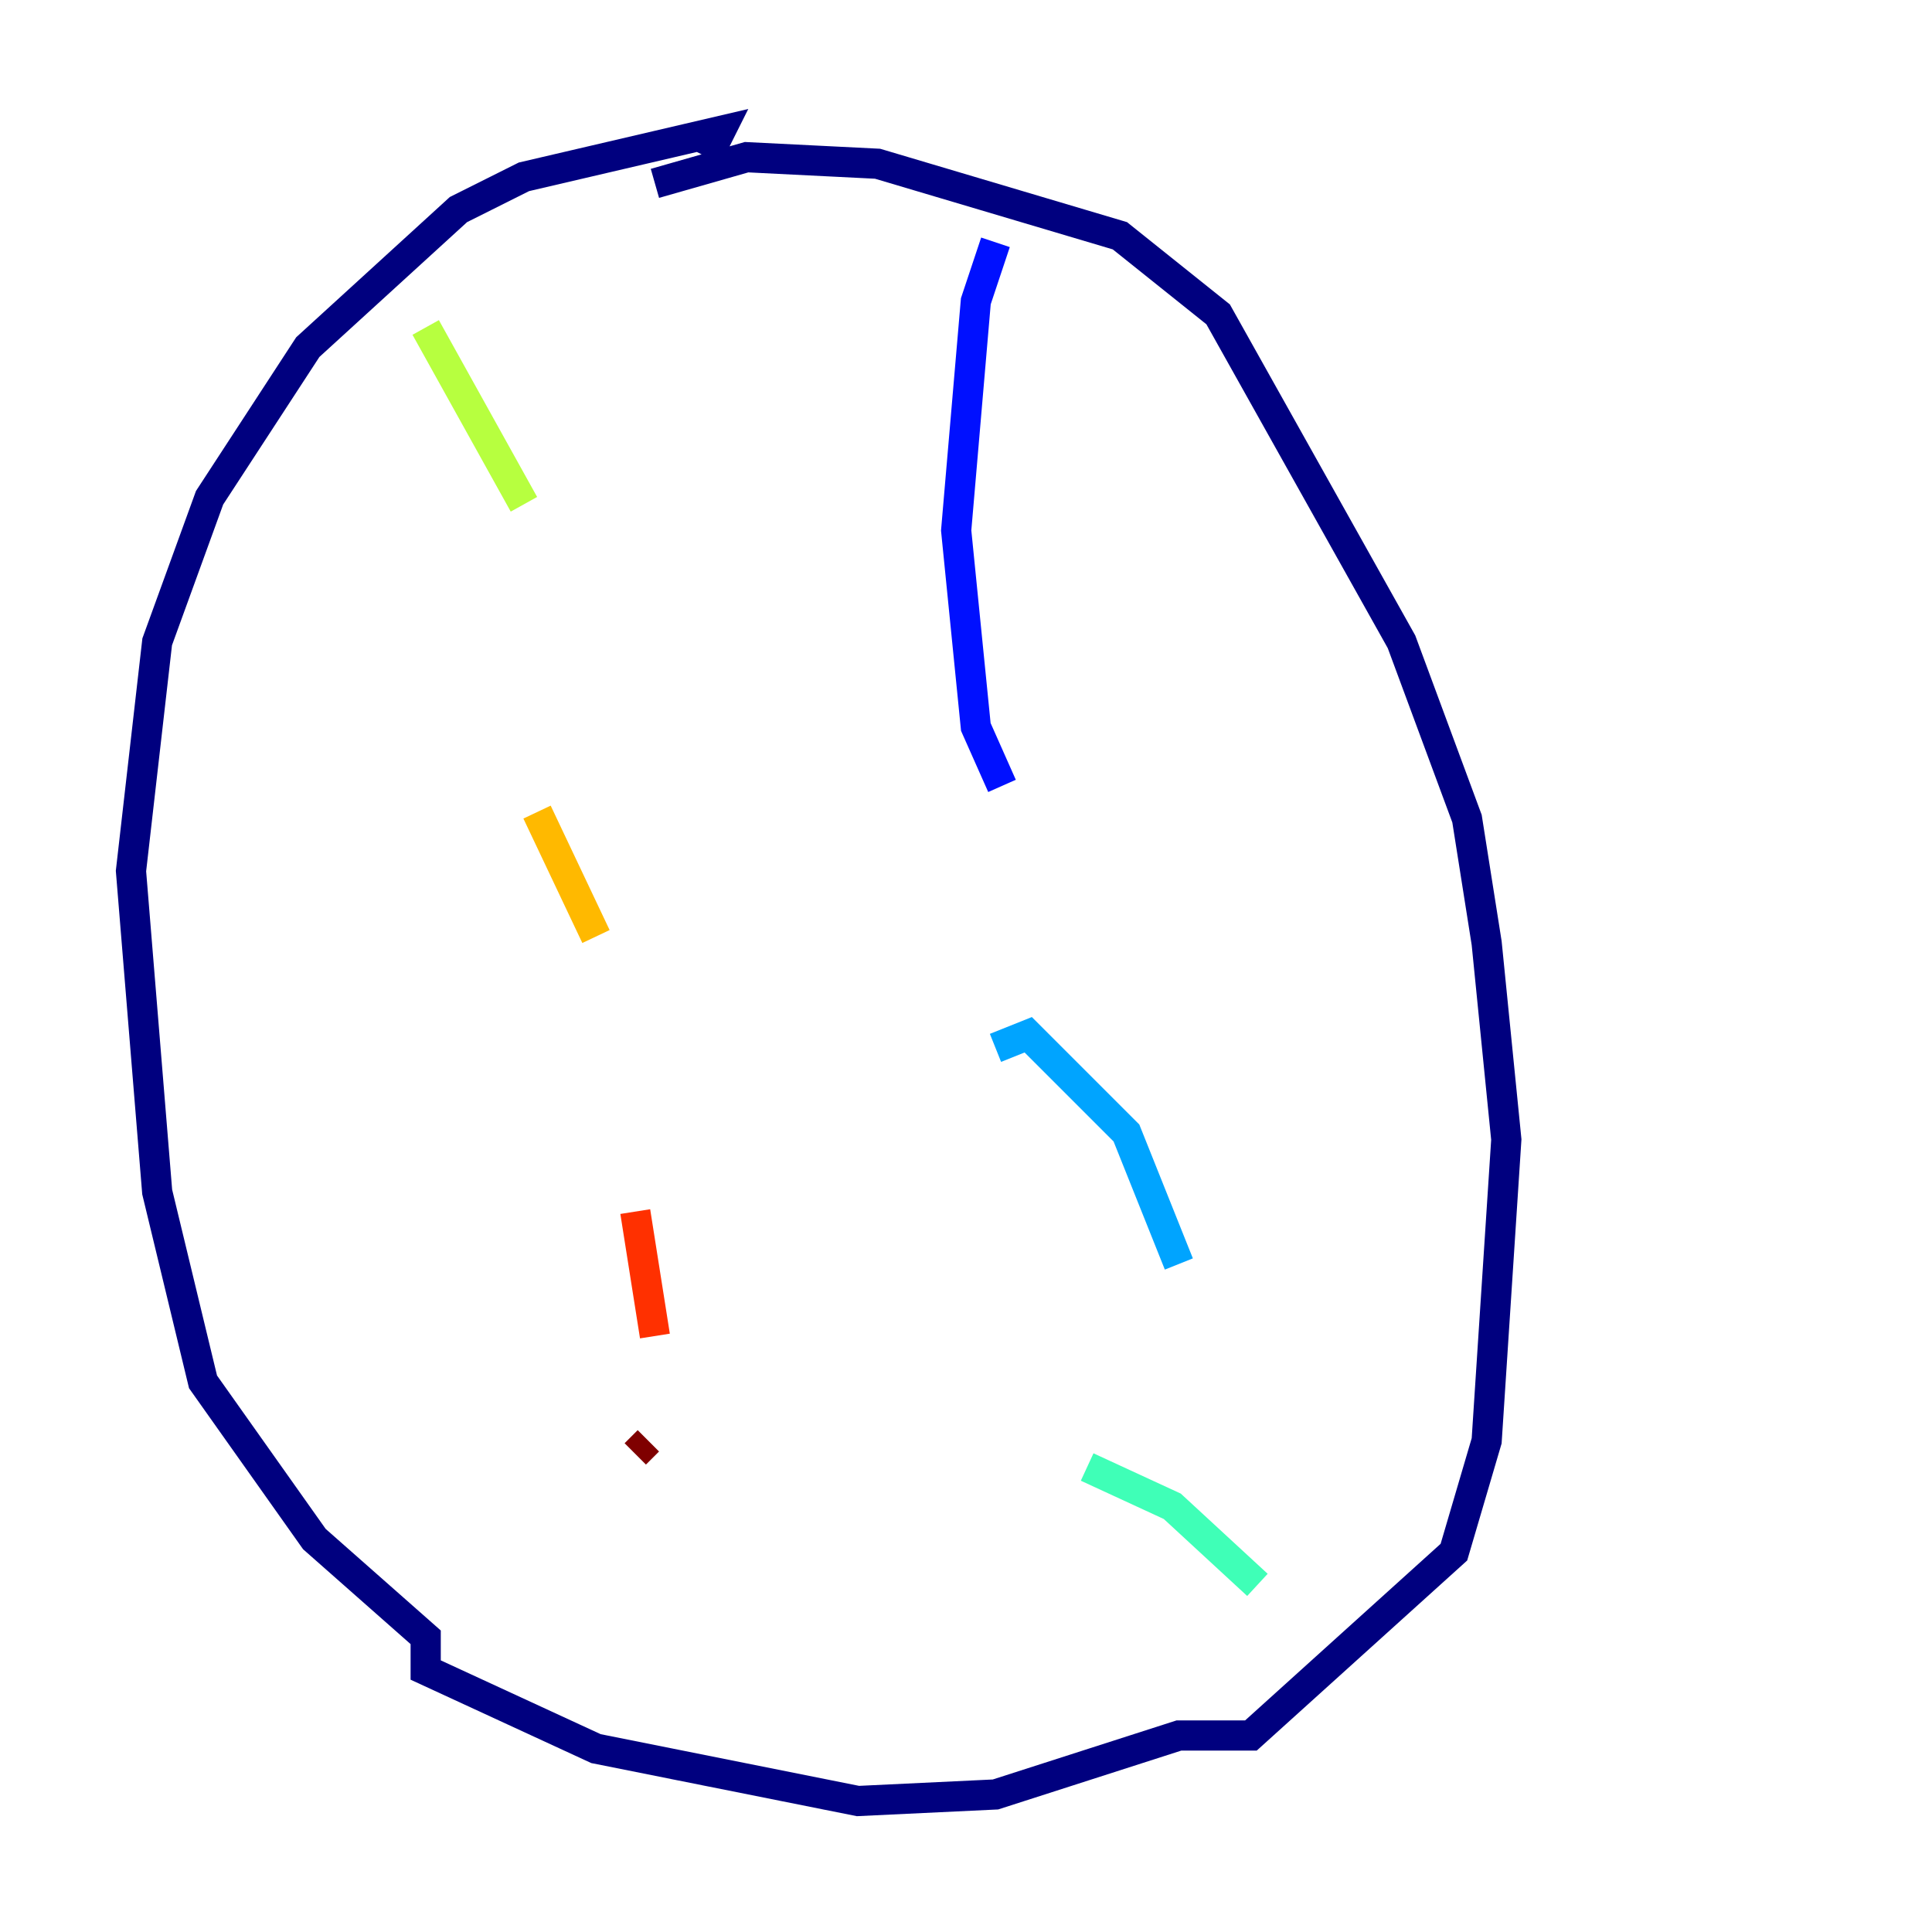 <?xml version="1.0" encoding="utf-8" ?>
<svg baseProfile="tiny" height="128" version="1.2" viewBox="0,0,128,128" width="128" xmlns="http://www.w3.org/2000/svg" xmlns:ev="http://www.w3.org/2001/xml-events" xmlns:xlink="http://www.w3.org/1999/xlink"><defs /><polyline fill="none" points="43.39,12.149 49.464,10.414 58.142,10.848 74.197,15.62 80.705,20.827 92.854,42.522 97.193,54.237 98.495,62.481 99.797,75.498 98.495,95.458 96.325,102.834 82.875,114.983 78.102,114.983 65.953,118.888 56.841,119.322 39.485,115.851 28.203,110.644 28.203,108.475 20.827,101.966 13.451,91.552 10.414,78.969 8.678,57.709 10.414,42.522 13.885,32.976 20.393,22.997 30.373,13.885 34.712,11.715 47.729,8.678 46.861,10.414" stroke="#00007f" stroke-width="2" /><polyline fill="none" points="65.953,16.054 64.651,19.959 63.349,35.146 64.651,48.163 66.386,52.068" stroke="#0010ff" stroke-width="2" /><polyline fill="none" points="65.953,69.424 68.122,68.556 74.63,75.064 78.102,83.742" stroke="#00a4ff" stroke-width="2" /><polyline fill="none" points="72.027,97.193 77.668,99.797 83.308,105.003" stroke="#3fffb7" stroke-width="2" /><polyline fill="none" points="28.203,21.695 34.712,33.41" stroke="#b7ff3f" stroke-width="2" /><polyline fill="none" points="35.58,53.803 39.485,62.047" stroke="#ffb900" stroke-width="2" /><polyline fill="none" points="42.088,80.271 43.39,88.515" stroke="#ff3000" stroke-width="2" /><polyline fill="none" points="42.956,95.458 42.088,96.325" stroke="#7f0000" stroke-width="2" /></svg>